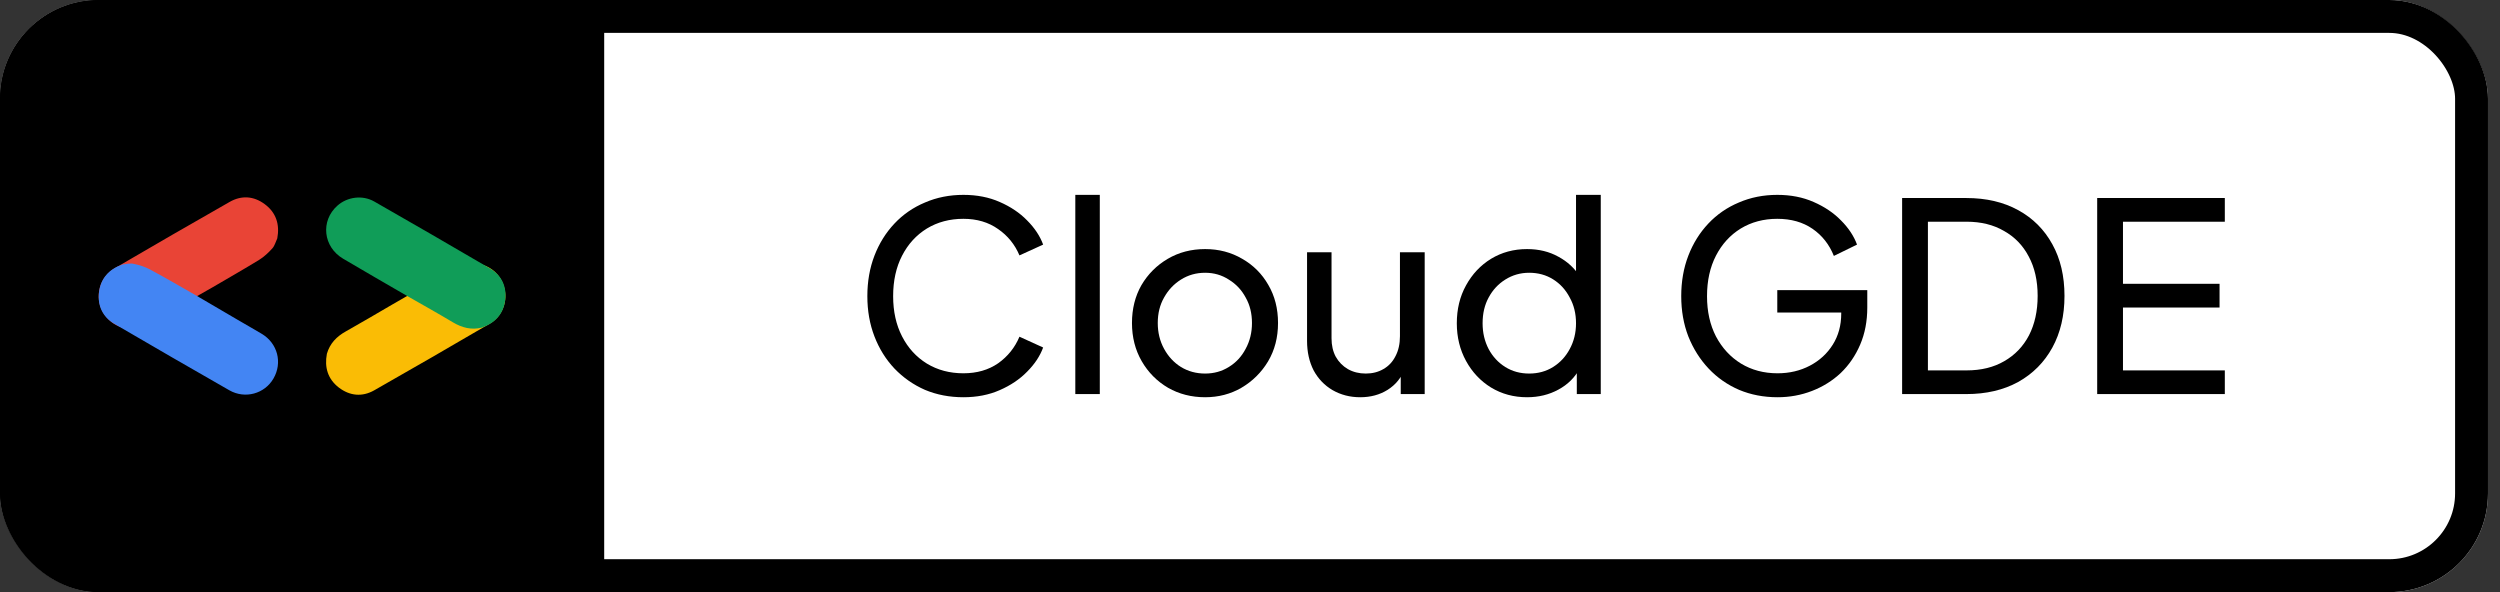 <svg width="152" height="36" viewBox="0 0 152 36" fill="none" xmlns="http://www.w3.org/2000/svg">
<rect x="0" y="0" width="152" height="36" fill="#333333" stroke="none"/>
<g clip-path="url(#clip0_6_30)">
<rect width="151.269" height="36" rx="6" fill="white"/>
<rect width="36.735" height="36" fill="black"/>
<path d="M23.806 18.541C25.11 17.792 26.405 17.039 27.714 16.299C28.951 15.599 30.41 16.246 30.69 17.613C30.855 18.401 30.502 19.256 29.787 19.672C27.449 21.039 25.106 22.396 22.748 23.734C22.019 24.145 21.27 24.073 20.603 23.565C19.932 23.048 19.719 22.338 19.874 21.512C20.057 20.879 20.468 20.459 21.033 20.145C21.965 19.623 22.883 19.077 23.806 18.541Z" fill="#FABC05"/>
<path d="M24.763 18C23.463 17.246 22.163 16.498 20.869 15.734C19.642 15.014 19.473 13.425 20.516 12.502C21.12 11.966 22.038 11.845 22.753 12.251C25.106 13.599 27.453 14.947 29.787 16.319C30.511 16.744 30.821 17.43 30.714 18.261C30.603 19.102 30.096 19.642 29.299 19.918C28.666 20.077 28.096 19.928 27.54 19.599C26.622 19.048 25.69 18.531 24.763 18Z" fill="#109D58"/>
<path d="M12.931 17.464C12.101 17.937 11.265 18.411 10.434 18.884C9.946 19.164 9.463 19.449 8.975 19.725C7.989 20.275 6.82 19.952 6.26 18.981C5.728 18.058 6.033 16.86 6.984 16.304C9.303 14.947 11.632 13.604 13.965 12.275C14.685 11.865 15.424 11.918 16.086 12.406C16.787 12.918 17.018 13.642 16.859 14.493C16.762 14.7 16.704 14.937 16.559 15.101C16.323 15.362 16.052 15.618 15.753 15.802C14.82 16.372 13.873 16.913 12.931 17.464Z" fill="#E94436"/>
<path d="M11.975 17.995C12.801 18.478 13.627 18.966 14.458 19.449C14.941 19.734 15.429 20.005 15.912 20.295C16.878 20.87 17.188 22.048 16.627 23.015C16.091 23.942 14.902 24.276 13.946 23.73C11.613 22.396 9.284 21.053 6.965 19.696C6.25 19.28 5.926 18.609 6.018 17.792C6.11 16.927 6.627 16.367 7.439 16.082C7.666 16.063 7.902 15.99 8.115 16.039C8.463 16.111 8.815 16.217 9.125 16.386C10.086 16.903 11.028 17.454 11.975 17.995Z" fill="#4385F3"/>
<path d="M127.509 23.96V12.04H135.269V13.48H129.077V17.256H134.949V18.696H129.077V22.52H135.269V23.96H127.509Z" fill="black"/>
<path d="M115.649 23.96V12.04H119.553C120.759 12.04 121.809 12.285 122.705 12.776C123.601 13.267 124.295 13.96 124.785 14.856C125.276 15.741 125.521 16.787 125.521 17.992C125.521 19.187 125.276 20.232 124.785 21.128C124.295 22.024 123.601 22.723 122.705 23.224C121.809 23.715 120.759 23.96 119.553 23.96H115.649ZM117.217 22.52H119.569C120.455 22.52 121.217 22.333 121.857 21.96C122.508 21.587 123.009 21.064 123.361 20.392C123.713 19.709 123.889 18.909 123.889 17.992C123.889 17.064 123.708 16.264 123.345 15.592C122.993 14.92 122.492 14.403 121.841 14.04C121.201 13.667 120.444 13.48 119.569 13.48H117.217V22.52Z" fill="black"/>
<path d="M108.075 24.152C107.232 24.152 106.454 24.003 105.739 23.704C105.024 23.395 104.406 22.963 103.883 22.408C103.36 21.853 102.95 21.203 102.651 20.456C102.363 19.709 102.219 18.893 102.219 18.008C102.219 17.112 102.363 16.291 102.651 15.544C102.939 14.797 103.344 14.147 103.867 13.592C104.39 13.037 105.008 12.611 105.723 12.312C106.438 12.003 107.216 11.848 108.059 11.848C108.88 11.848 109.616 11.992 110.267 12.28C110.928 12.568 111.483 12.941 111.931 13.4C112.39 13.859 112.715 14.349 112.907 14.872L111.499 15.56C111.222 14.867 110.79 14.317 110.203 13.912C109.616 13.507 108.902 13.304 108.059 13.304C107.227 13.304 106.486 13.501 105.835 13.896C105.195 14.291 104.694 14.84 104.331 15.544C103.968 16.248 103.787 17.069 103.787 18.008C103.787 18.936 103.968 19.752 104.331 20.456C104.704 21.16 105.211 21.709 105.851 22.104C106.502 22.499 107.243 22.696 108.075 22.696C108.8 22.696 109.456 22.541 110.043 22.232C110.63 21.923 111.094 21.496 111.435 20.952C111.776 20.408 111.947 19.779 111.947 19.064V18.328L112.667 19H108.059V17.64H113.531V18.696C113.531 19.528 113.387 20.28 113.099 20.952C112.811 21.624 112.416 22.2 111.915 22.68C111.414 23.149 110.832 23.512 110.171 23.768C109.51 24.024 108.811 24.152 108.075 24.152Z" fill="black"/>
<path d="M92.846 24.152C92.036 24.152 91.305 23.955 90.654 23.56C90.014 23.165 89.508 22.627 89.134 21.944C88.761 21.261 88.574 20.499 88.574 19.656C88.574 18.792 88.761 18.024 89.134 17.352C89.508 16.669 90.014 16.131 90.654 15.736C91.305 15.341 92.036 15.144 92.846 15.144C93.561 15.144 94.196 15.299 94.75 15.608C95.305 15.907 95.742 16.312 96.062 16.824L95.822 17.192V11.848H97.326V23.96H95.87V22.12L96.062 22.376C95.764 22.941 95.326 23.379 94.75 23.688C94.185 23.997 93.55 24.152 92.846 24.152ZM92.974 22.712C93.518 22.712 94.004 22.579 94.43 22.312C94.857 22.045 95.193 21.683 95.438 21.224C95.694 20.755 95.822 20.232 95.822 19.656C95.822 19.069 95.694 18.547 95.438 18.088C95.193 17.619 94.857 17.251 94.43 16.984C94.004 16.717 93.518 16.584 92.974 16.584C92.441 16.584 91.956 16.723 91.518 17C91.092 17.267 90.756 17.629 90.51 18.088C90.265 18.536 90.142 19.059 90.142 19.656C90.142 20.232 90.265 20.755 90.51 21.224C90.756 21.683 91.092 22.045 91.518 22.312C91.945 22.579 92.43 22.712 92.974 22.712Z" fill="black"/>
<path d="M82.701 24.152C82.082 24.152 81.522 24.008 81.021 23.72C80.53 23.432 80.146 23.032 79.869 22.52C79.602 21.997 79.469 21.4 79.469 20.728V15.336H80.957V20.568C80.957 20.995 81.042 21.368 81.213 21.688C81.394 22.008 81.64 22.259 81.949 22.44C82.269 22.621 82.632 22.712 83.037 22.712C83.442 22.712 83.8 22.621 84.109 22.44C84.429 22.259 84.674 21.997 84.845 21.656C85.026 21.315 85.117 20.909 85.117 20.44V15.336H86.621V23.96H85.165V22.28L85.405 22.424C85.202 22.968 84.856 23.395 84.365 23.704C83.885 24.003 83.331 24.152 82.701 24.152Z" fill="black"/>
<path d="M73.272 24.152C72.44 24.152 71.688 23.96 71.016 23.576C70.344 23.181 69.811 22.643 69.416 21.96C69.022 21.277 68.824 20.504 68.824 19.64C68.824 18.776 69.016 18.008 69.4 17.336C69.795 16.664 70.328 16.131 71 15.736C71.672 15.341 72.43 15.144 73.272 15.144C74.104 15.144 74.856 15.341 75.528 15.736C76.2 16.12 76.728 16.648 77.112 17.32C77.507 17.992 77.704 18.765 77.704 19.64C77.704 20.515 77.502 21.293 77.096 21.976C76.691 22.648 76.152 23.181 75.48 23.576C74.819 23.96 74.083 24.152 73.272 24.152ZM73.272 22.712C73.806 22.712 74.286 22.579 74.712 22.312C75.15 22.045 75.491 21.677 75.736 21.208C75.992 20.739 76.12 20.216 76.12 19.64C76.12 19.053 75.992 18.536 75.736 18.088C75.491 17.629 75.15 17.267 74.712 17C74.286 16.723 73.806 16.584 73.272 16.584C72.728 16.584 72.238 16.723 71.8 17C71.374 17.267 71.032 17.629 70.776 18.088C70.52 18.536 70.392 19.053 70.392 19.64C70.392 20.216 70.52 20.739 70.776 21.208C71.032 21.677 71.374 22.045 71.8 22.312C72.238 22.579 72.728 22.712 73.272 22.712Z" fill="black"/>
<path d="M65.379 23.96V11.848H66.868V23.96H65.379Z" fill="black"/>
<path d="M58.575 24.152C57.732 24.152 56.953 24.003 56.239 23.704C55.535 23.395 54.916 22.963 54.383 22.408C53.86 21.853 53.455 21.203 53.167 20.456C52.879 19.709 52.735 18.893 52.735 18.008C52.735 17.112 52.879 16.291 53.167 15.544C53.455 14.797 53.86 14.147 54.383 13.592C54.905 13.037 55.524 12.611 56.239 12.312C56.953 12.003 57.732 11.848 58.575 11.848C59.396 11.848 60.132 11.992 60.783 12.28C61.444 12.568 61.999 12.941 62.447 13.4C62.905 13.859 63.231 14.349 63.423 14.872L61.983 15.528C61.705 14.867 61.273 14.333 60.687 13.928C60.1 13.512 59.396 13.304 58.575 13.304C57.743 13.304 57.001 13.501 56.351 13.896C55.711 14.291 55.209 14.84 54.847 15.544C54.484 16.248 54.303 17.069 54.303 18.008C54.303 18.936 54.484 19.752 54.847 20.456C55.209 21.16 55.711 21.709 56.351 22.104C57.001 22.499 57.743 22.696 58.575 22.696C59.396 22.696 60.1 22.493 60.687 22.088C61.273 21.672 61.705 21.133 61.983 20.472L63.423 21.128C63.231 21.651 62.905 22.141 62.447 22.6C61.999 23.059 61.444 23.432 60.783 23.72C60.132 24.008 59.396 24.152 58.575 24.152Z" fill="black"/>
</g>
<rect x="1" y="1" width="149.269" height="34" rx="5" stroke="black" stroke-width="2"/>
<defs>
<clipPath id="clip0_6_30">
<rect width="151.269" height="36" rx="6" fill="white"/>
</clipPath>
</defs>
</svg>
